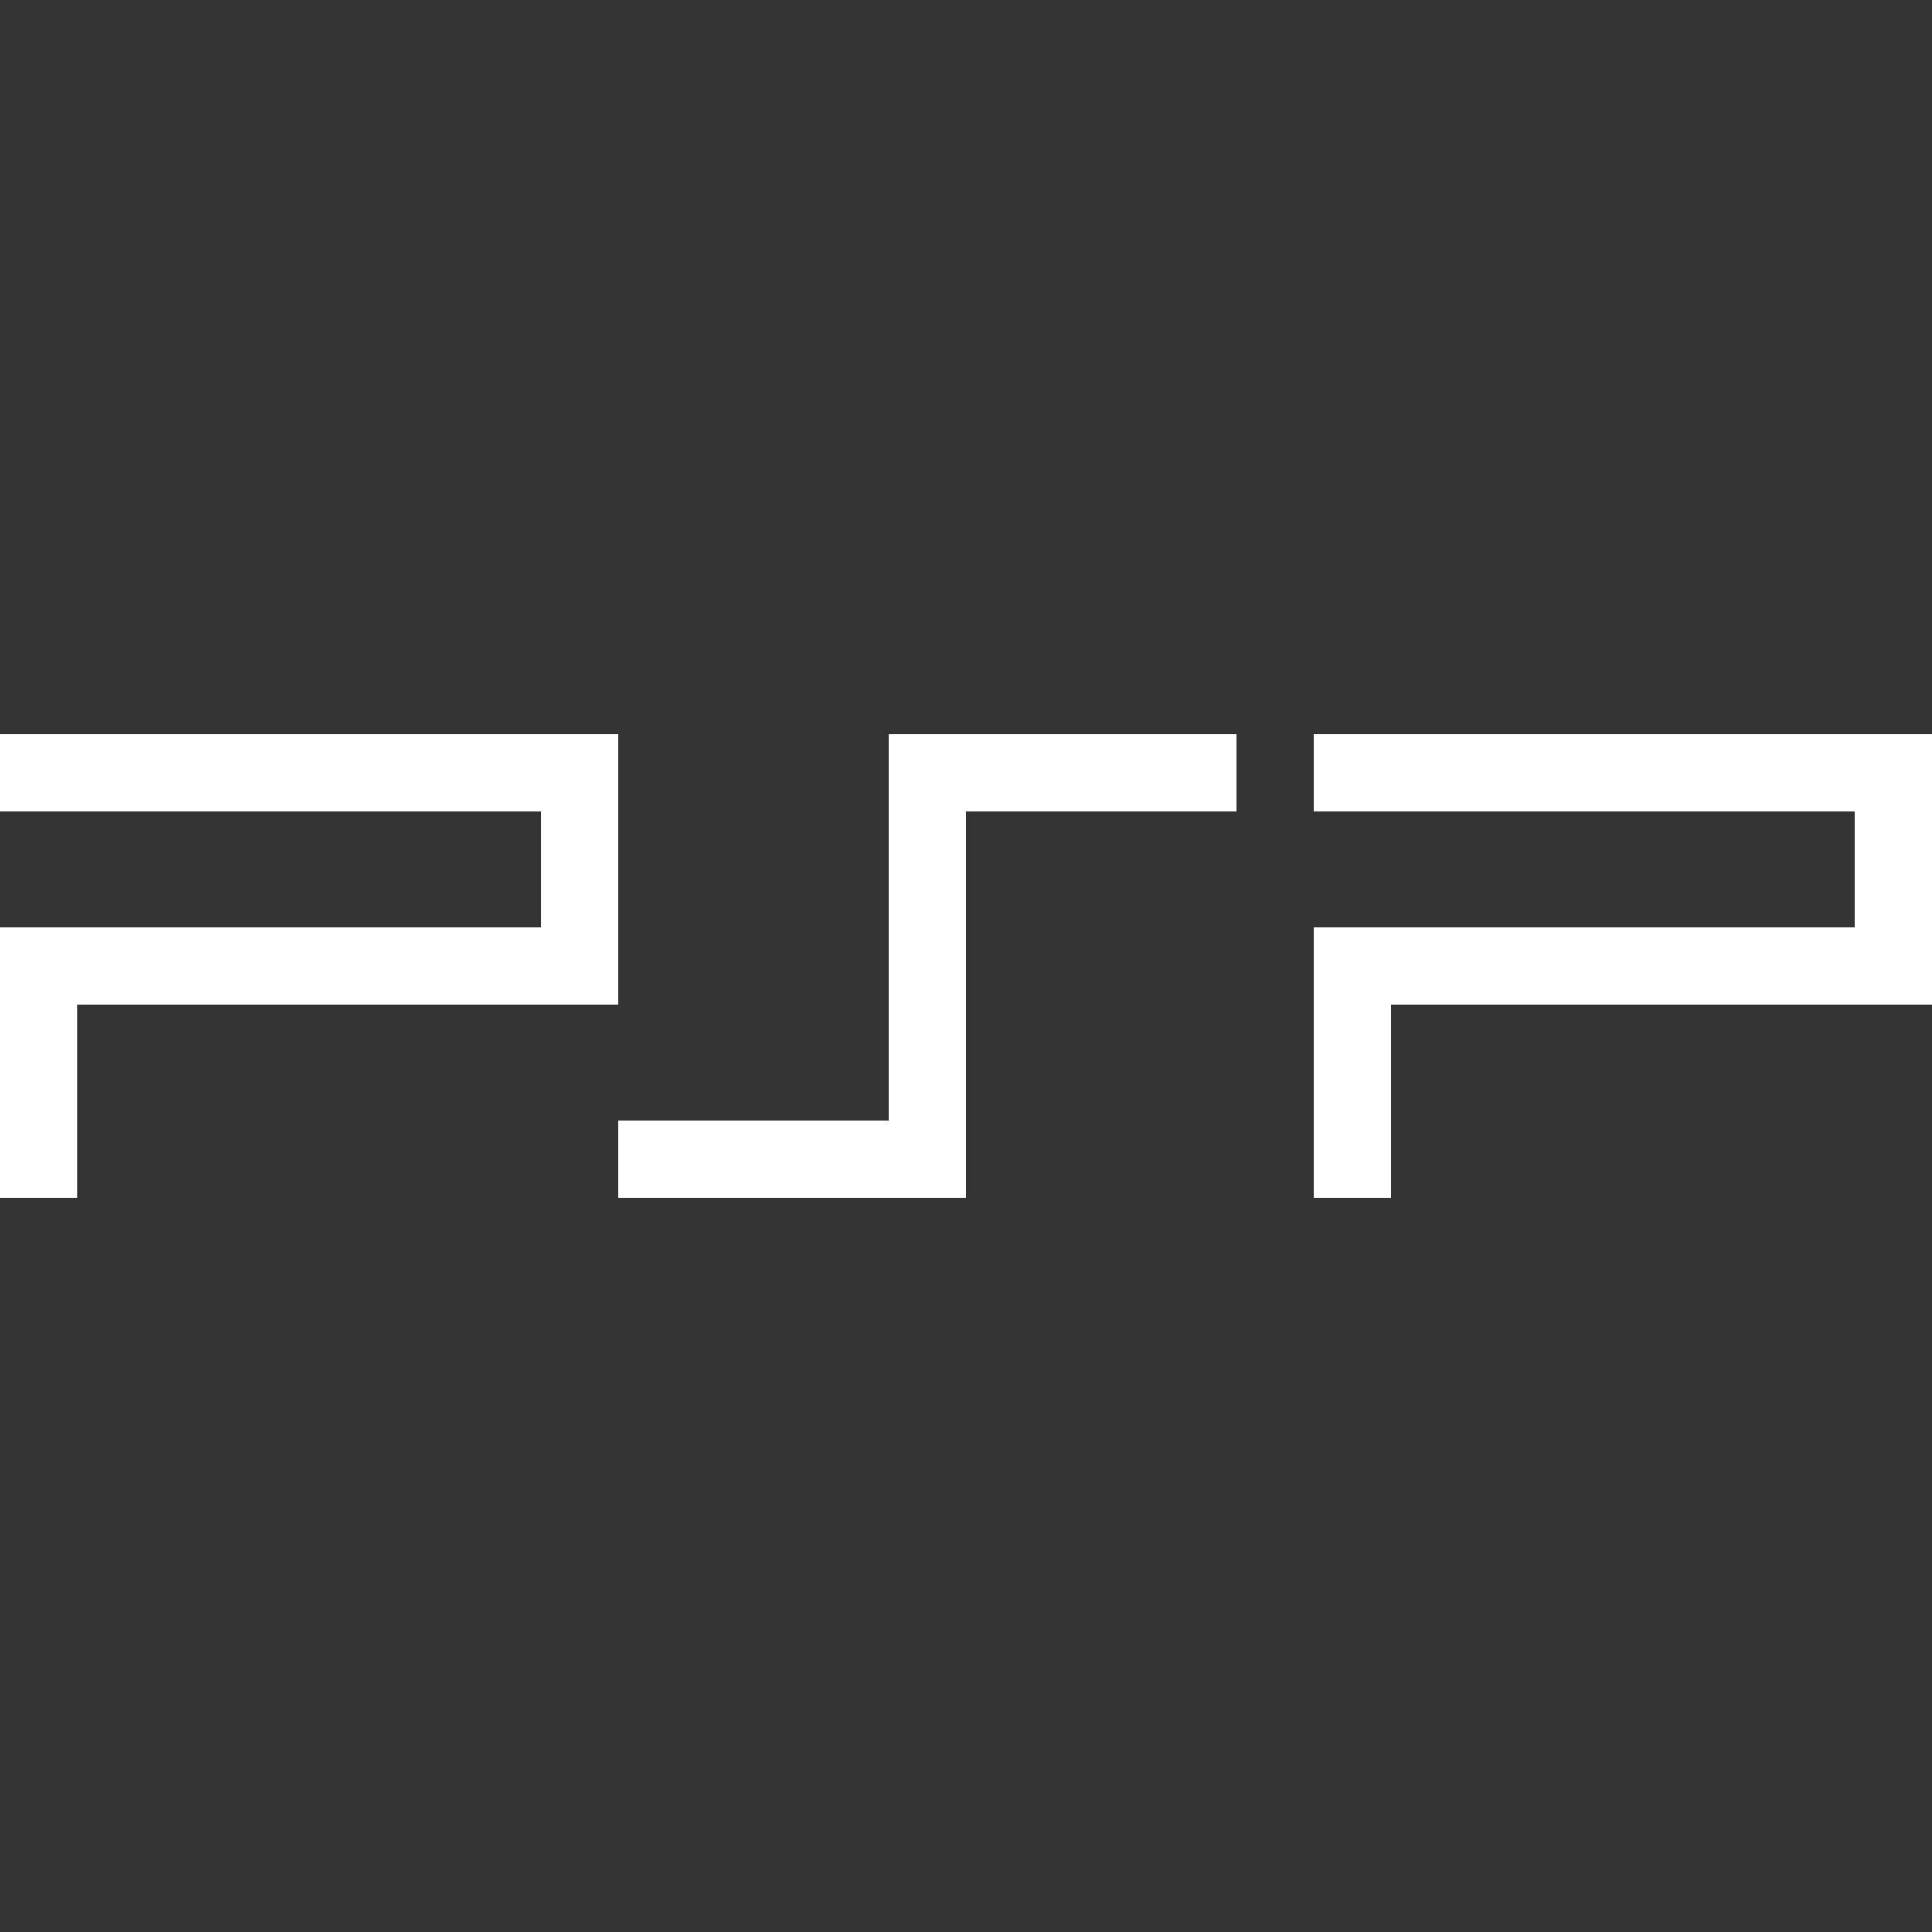 <svg fill="#FFFFFF" xmlns="http://www.w3.org/2000/svg"  viewBox="0 0 50 50" width="50px" height="50px"><rect x="0" y="0" width="50" height="50" fill="#333333" stroke="none"/><path d="M 0 19 L 0 21 L 14 21 L 14 24 L 0 24 L 0 31 L 2 31 L 2 26 L 16 26 L 16 19 L 0 19 z M 23 19 L 23 29 L 16 29 L 16 31 L 25 31 L 25 21 L 32 21 L 32 19 L 23 19 z M 34 19 L 34 21 L 48 21 L 48 24 L 34 24 L 34 31 L 36 31 L 36 26 L 50 26 L 50 19 L 34 19 z"/></svg>